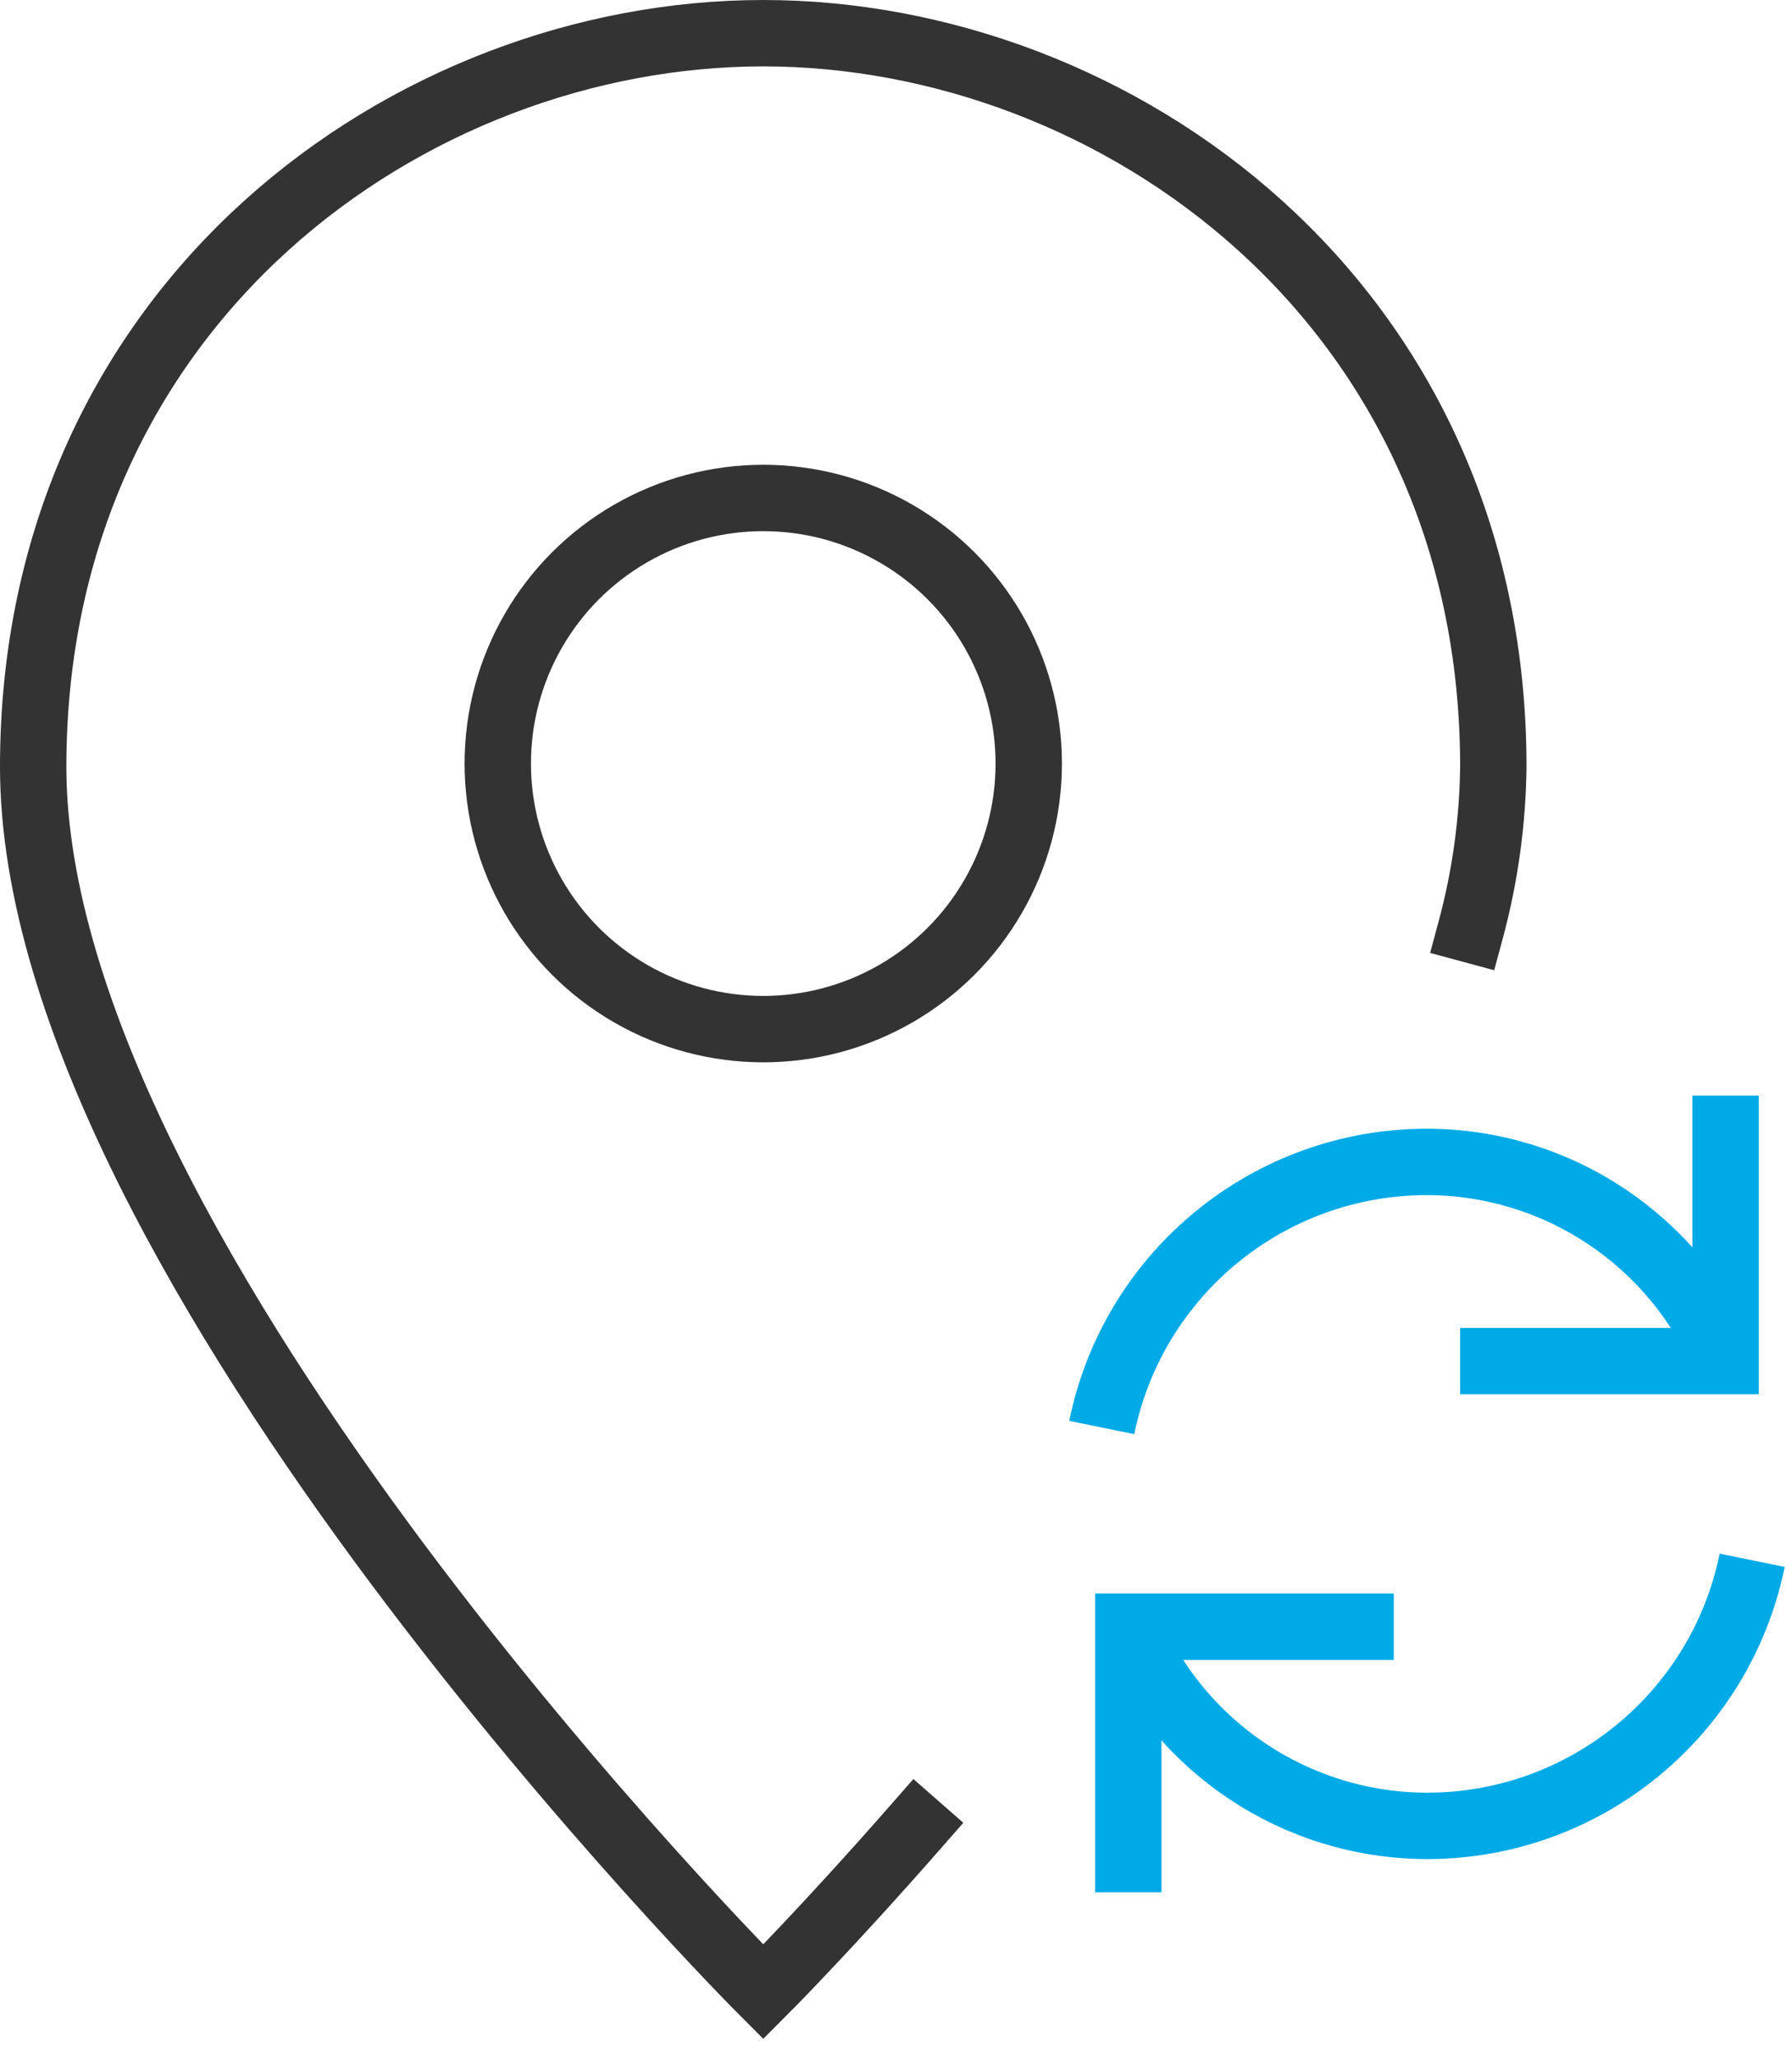 <?xml version="1.0" encoding="UTF-8"?>
<svg width="54px" height="62px" viewBox="0 0 54 62" version="1.1" xmlns="http://www.w3.org/2000/svg" xmlns:xlink="http://www.w3.org/1999/xlink">
    <!-- Generator: Sketch 64 (93537) - https://sketch.com -->
    <title>跨区域同步</title>
    <desc>Created with Sketch.</desc>
    <g id="产品" stroke="none" stroke-width="1" fill="none" fill-rule="evenodd">
        <g id="存储与数据湖-对象存储✅" transform="translate(-933, -2350)" stroke-width="2">
            <g id="产品介绍-2" transform="translate(0, 2172)">
                <g id="01" transform="translate(772, 148)">
                    <g id="pin-sync" transform="translate(162, 31)">
                        <path d="M26.617,54 C23.916,57.084 22,59 22,59 C22,59 0,37 0,22.1 C0,8.113 11.369,0 22,0 C32.631,0 44,8.113 44,22.1 C43.98,23.755 43.752,25.402 43.321,27" id="路径" stroke="#333333" stroke-linecap="square"></path>
                        <circle id="椭圆形" stroke="#333333" stroke-linecap="square" cx="22" cy="22" r="8"></circle>
                        <path d="M32.2,42 C33.151,37.343 37.247,33.999 42,34 C45.934,34.006 49.481,36.371 51,40" id="路径" stroke="#00AAE7"></path>
                        <path d="M51.8,46 C50.849,50.657 46.753,54.001 42,54 C38.066,53.994 34.519,51.629 33,48" id="路径" stroke="#00AAE7"></path>
                        <polyline id="路径" stroke="#00AAE7" stroke-linecap="square" points="51 33 51 40 44 40"></polyline>
                        <polyline id="路径" stroke="#00AAE7" stroke-linecap="square" points="33 55 33 48 40 48"></polyline>
                    </g>
                </g>
            </g>
        </g>
    </g>
</svg>
